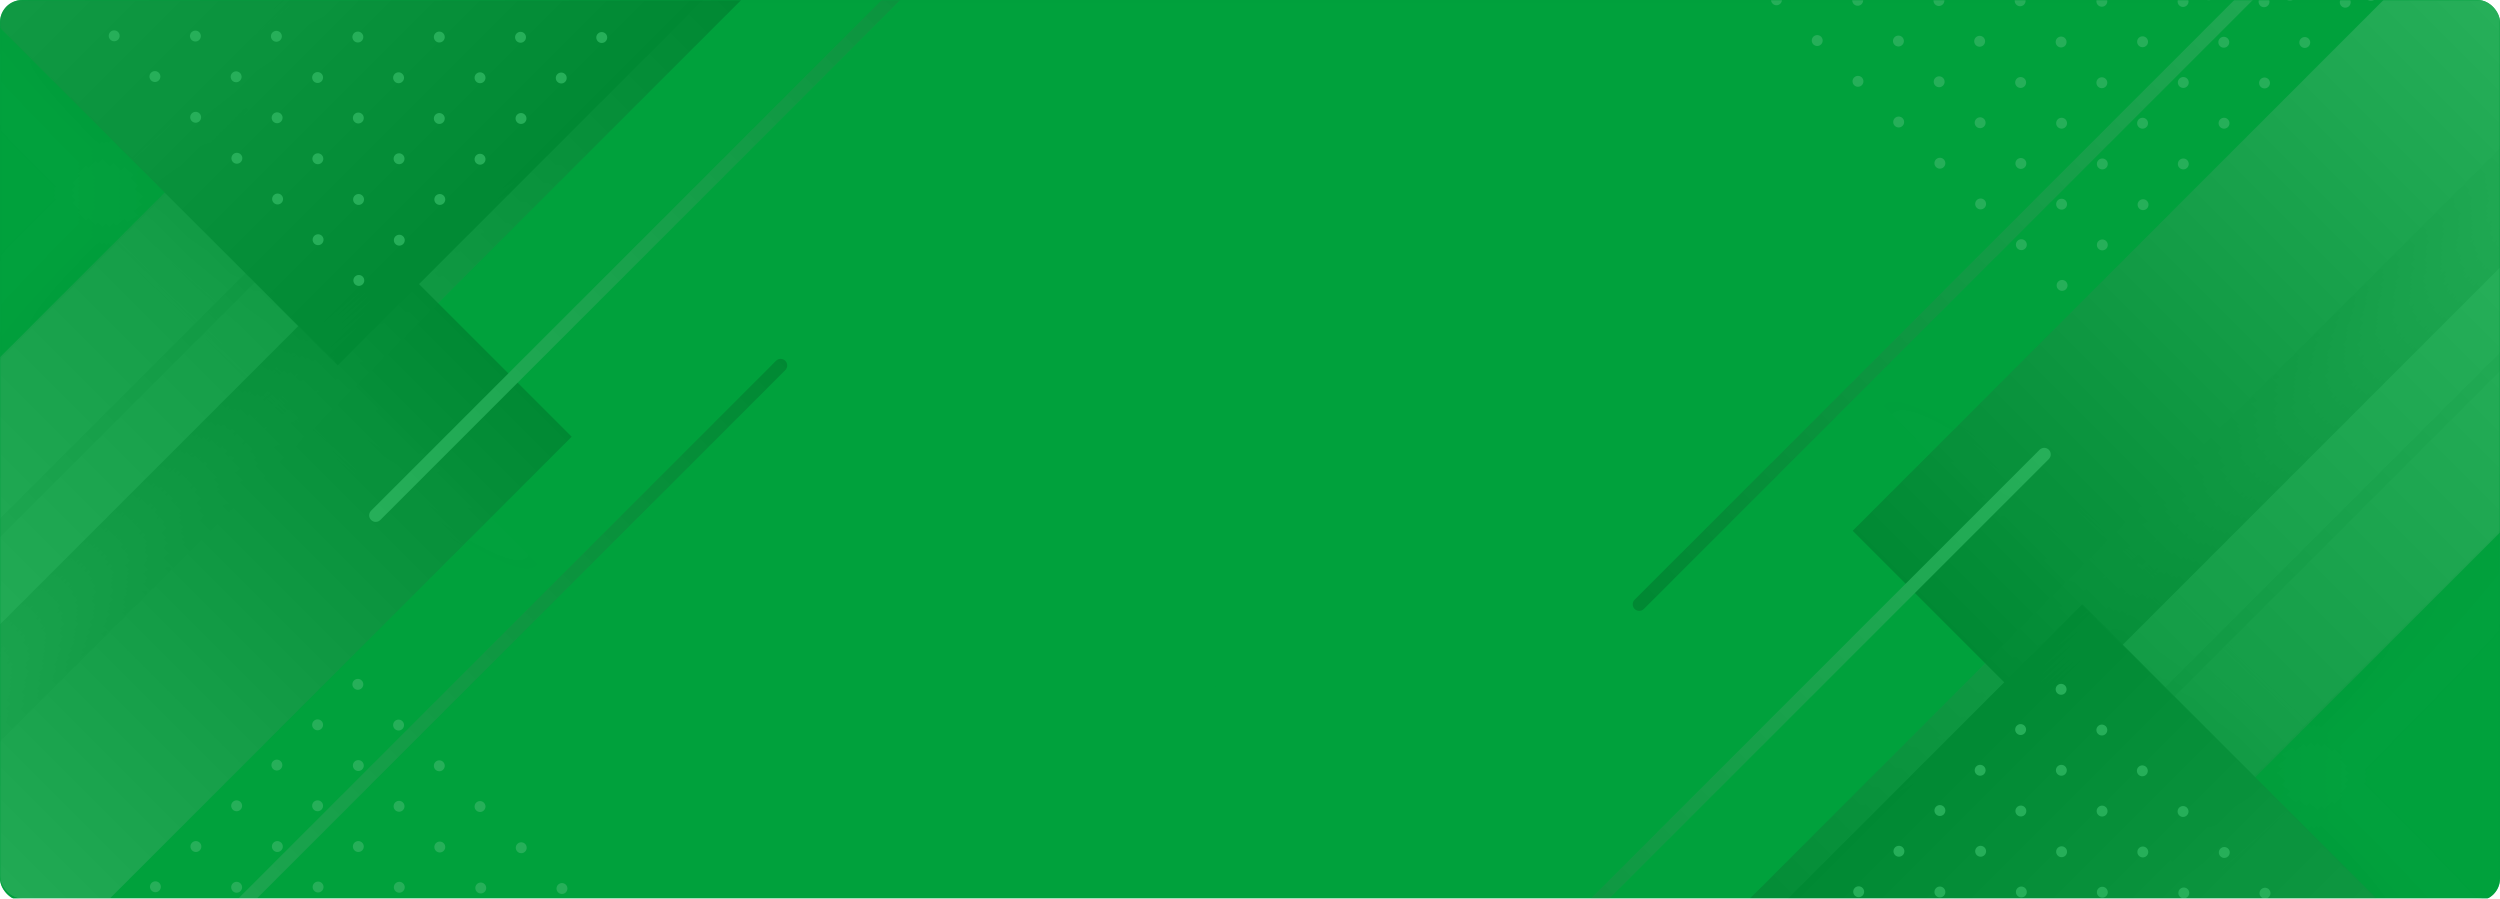 <svg width="1124" height="404" viewBox="0 0 1124 404" fill="none" xmlns="http://www.w3.org/2000/svg">
<g filter="url(#filter0_b_2624_30122)">
<rect width="1124" height="405" rx="10" fill="#00A13C"/>
<rect x="0.5" y="0.5" width="1123" height="404" rx="9.5" stroke="#00A13C" stroke-opacity="0.6"/>
</g>
<g opacity="0.15">
<g clip-path="url(#clip0_2624_30122)">
<mask id="mask0_2624_30122" style="mask-type:luminance" maskUnits="userSpaceOnUse" x="0" y="0" width="1124" height="436">
<path d="M1124 0H0V436H1124V0Z" fill="white"/>
</mask>
<g mask="url(#mask0_2624_30122)">
<path style="mix-blend-mode:screen" d="M1100.32 90.431L754.792 435.957L841.115 522.28L1186.64 176.754L1100.32 90.431Z" fill="url(#paint0_linear_2624_30122)"/>
<path style="mix-blend-mode:screen" d="M1096.65 -25.027L832.982 238.645L919.306 324.969L1182.98 61.297L1096.65 -25.027Z" fill="url(#paint1_linear_2624_30122)"/>
<path style="mix-blend-mode:screen" fill-rule="evenodd" clip-rule="evenodd" d="M921.161 202.219C922.31 203.368 922.31 205.232 921.161 206.381L592.592 534.95C591.443 536.099 589.579 536.099 588.43 534.95C587.281 533.801 587.281 531.938 588.43 530.789L917 202.219C918.148 201.07 920.012 201.07 921.161 202.219Z" fill="url(#paint2_linear_2624_30122)"/>
<path style="mix-blend-mode:screen" fill-rule="evenodd" clip-rule="evenodd" d="M1172.3 114.365C1173.45 115.514 1173.45 117.378 1172.3 118.527L843.728 447.096C842.579 448.245 840.715 448.245 839.566 447.096C838.417 445.947 838.417 444.084 839.566 442.935L1168.14 114.365C1169.28 113.216 1171.15 113.216 1172.3 114.365Z" fill="url(#paint3_linear_2624_30122)"/>
<path style="mix-blend-mode:screen" fill-rule="evenodd" clip-rule="evenodd" d="M1067.66 -58.945C1068.81 -57.796 1068.81 -55.932 1067.66 -54.783L739.09 273.786C737.941 274.935 736.077 274.935 734.929 273.786C733.78 272.637 733.78 270.773 734.929 269.625L1063.5 -58.945C1064.64 -60.094 1066.51 -60.094 1067.66 -58.945H1067.66Z" fill="url(#paint4_linear_2624_30122)"/>
<path style="mix-blend-mode:screen" d="M936.204 271.675L615.496 592.383L980.444 957.331L1301.15 636.624L936.204 271.675Z" fill="url(#paint5_linear_2624_30122)"/>
<path opacity="0.12" d="M1277.2 -86.564L822.305 368.33L862.306 408.332L1317.2 -46.563L1277.2 -86.564Z" fill="url(#paint6_radial_2624_30122)"/>
<path opacity="0.12" d="M1271.09 91.214L816.2 546.109L856.201 586.111L1311.1 131.216L1271.09 91.214Z" fill="url(#paint7_radial_2624_30122)"/>
<path opacity="0.12" d="M856.172 112.268L816.17 152.27L1271.06 607.165L1311.07 567.163L856.172 112.268Z" fill="url(#paint8_radial_2624_30122)"/>
<path d="M926.677 312.366C928.032 312.366 929.13 311.268 929.13 309.913C929.13 308.559 928.032 307.461 926.677 307.461C925.323 307.461 924.225 308.559 924.225 309.913C924.225 311.268 925.323 312.366 926.677 312.366Z" fill="white"/>
<path d="M908.474 330.46C909.828 330.46 910.926 329.362 910.926 328.007C910.926 326.653 909.828 325.555 908.474 325.555C907.12 325.555 906.021 326.653 906.021 328.007C906.021 329.362 907.12 330.46 908.474 330.46Z" fill="white"/>
<path d="M890.271 348.772C891.626 348.772 892.724 347.674 892.724 346.319C892.724 344.965 891.626 343.867 890.271 343.867C888.917 343.867 887.819 344.965 887.819 346.319C887.819 347.674 888.917 348.772 890.271 348.772Z" fill="white"/>
<path d="M872.177 366.866C873.532 366.866 874.63 365.768 874.63 364.413C874.63 363.059 873.532 361.961 872.177 361.961C870.823 361.961 869.725 363.059 869.725 364.413C869.725 365.768 870.823 366.866 872.177 366.866Z" fill="white"/>
<path d="M853.756 385.178C855.111 385.178 856.209 384.08 856.209 382.725C856.209 381.371 855.111 380.273 853.756 380.273C852.402 380.273 851.304 381.371 851.304 382.725C851.304 384.08 852.402 385.178 853.756 385.178Z" fill="white"/>
<path d="M835.662 403.381C837.016 403.381 838.114 402.283 838.114 400.928C838.114 399.574 837.016 398.476 835.662 398.476C834.307 398.476 833.209 399.574 833.209 400.928C833.209 402.283 834.307 403.381 835.662 403.381Z" fill="white"/>
<path d="M944.989 330.678C946.344 330.678 947.442 329.58 947.442 328.225C947.442 326.871 946.344 325.773 944.989 325.773C943.635 325.773 942.537 326.871 942.537 328.225C942.537 329.58 943.635 330.678 944.989 330.678Z" fill="white"/>
<path d="M926.786 348.772C928.14 348.772 929.238 347.674 929.238 346.319C929.238 344.965 928.14 343.867 926.786 343.867C925.432 343.867 924.333 344.965 924.333 346.319C924.333 347.674 925.432 348.772 926.786 348.772Z" fill="white"/>
<path d="M908.583 367.084C909.938 367.084 911.036 365.986 911.036 364.631C911.036 363.277 909.938 362.179 908.583 362.179C907.229 362.179 906.131 363.277 906.131 364.631C906.131 365.986 907.229 367.084 908.583 367.084Z" fill="white"/>
<path d="M890.489 385.178C891.844 385.178 892.942 384.08 892.942 382.725C892.942 381.371 891.844 380.273 890.489 380.273C889.135 380.273 888.037 381.371 888.037 382.725C888.037 384.08 889.135 385.178 890.489 385.178Z" fill="white"/>
<path d="M872.177 403.49C873.532 403.49 874.63 402.392 874.63 401.037C874.63 399.683 873.532 398.585 872.177 398.585C870.823 398.585 869.725 399.683 869.725 401.037C869.725 402.392 870.823 403.49 872.177 403.49Z" fill="white"/>
<path d="M964.633 348.561C965.732 347.769 965.981 346.237 965.189 345.138C964.397 344.039 962.864 343.79 961.766 344.582C960.667 345.374 960.418 346.907 961.21 348.006C962.002 349.104 963.534 349.353 964.633 348.561Z" fill="white"/>
<path d="M946.538 366.656C947.636 365.864 947.885 364.331 947.093 363.232C946.301 362.134 944.769 361.885 943.67 362.677C942.571 363.469 942.322 365.001 943.114 366.1C943.906 367.199 945.439 367.448 946.538 366.656Z" fill="white"/>
<path d="M926.895 385.396C928.25 385.396 929.348 384.298 929.348 382.943C929.348 381.589 928.25 380.491 926.895 380.491C925.541 380.491 924.443 381.589 924.443 382.943C924.443 384.298 925.541 385.396 926.895 385.396Z" fill="white"/>
<path d="M908.801 403.49C910.156 403.49 911.254 402.392 911.254 401.037C911.254 399.683 910.156 398.585 908.801 398.585C907.447 398.585 906.349 399.683 906.349 401.037C906.349 402.392 907.447 403.49 908.801 403.49Z" fill="white"/>
<path d="M981.504 367.302C982.859 367.302 983.957 366.204 983.957 364.849C983.957 363.495 982.859 362.397 981.504 362.397C980.15 362.397 979.052 363.495 979.052 364.849C979.052 366.204 980.15 367.302 981.504 367.302Z" fill="white"/>
<path d="M963.41 385.505C964.764 385.505 965.863 384.407 965.863 383.052C965.863 381.698 964.764 380.6 963.41 380.6C962.056 380.6 960.958 381.698 960.958 383.052C960.958 384.407 962.056 385.505 963.41 385.505Z" fill="white"/>
<path d="M945.207 403.599C946.562 403.599 947.66 402.501 947.66 401.146C947.66 399.792 946.562 398.694 945.207 398.694C943.853 398.694 942.755 399.792 942.755 401.146C942.755 402.501 943.853 403.599 945.207 403.599Z" fill="white"/>
<path d="M1000.03 385.723C1001.39 385.723 1002.49 384.625 1002.49 383.27C1002.49 381.916 1001.39 380.818 1000.03 380.818C998.68 380.818 997.582 381.916 997.582 383.27C997.582 384.625 998.68 385.723 1000.03 385.723Z" fill="white"/>
<path d="M981.831 403.926C983.186 403.926 984.284 402.828 984.284 401.473C984.284 400.119 983.186 399.021 981.831 399.021C980.477 399.021 979.379 400.119 979.379 401.473C979.379 402.828 980.477 403.926 981.831 403.926Z" fill="white"/>
<path d="M1018.35 404.035C1019.7 404.035 1020.8 402.937 1020.8 401.582C1020.8 400.228 1019.7 399.13 1018.35 399.13C1016.99 399.13 1015.89 400.228 1015.89 401.582C1015.89 402.937 1016.99 404.035 1018.35 404.035Z" fill="white"/>
<path d="M798.711 2.37C800.065 2.37 801.163 1.272 801.163 -0.083C801.163 -1.437 800.065 -2.535 798.711 -2.535C797.356 -2.535 796.258 -1.437 796.258 -0.083C796.258 1.272 797.356 2.37 798.711 2.37Z" fill="white"/>
<path d="M835.226 2.588C836.58 2.588 837.678 1.49 837.678 0.135C837.678 -1.219 836.58 -2.317 835.226 -2.317C833.871 -2.317 832.773 -1.219 832.773 0.135C832.773 1.49 833.871 2.588 835.226 2.588Z" fill="white"/>
<path d="M817.023 20.682C818.377 20.682 819.475 19.584 819.475 18.229C819.475 16.875 818.377 15.777 817.023 15.777C815.668 15.777 814.57 16.875 814.57 18.229C814.57 19.584 815.668 20.682 817.023 20.682Z" fill="white"/>
<path d="M871.741 2.697C873.095 2.697 874.193 1.599 874.193 0.244C874.193 -1.11 873.095 -2.208 871.741 -2.208C870.386 -2.208 869.288 -1.11 869.288 0.244C869.288 1.599 870.386 2.697 871.741 2.697Z" fill="white"/>
<path d="M853.538 20.9C854.892 20.9 855.99 19.802 855.99 18.447C855.99 17.093 854.892 15.995 853.538 15.995C852.183 15.995 851.085 17.093 851.085 18.447C851.085 19.802 852.183 20.9 853.538 20.9Z" fill="white"/>
<path d="M836.783 38.554C837.882 37.762 838.131 36.229 837.339 35.13C836.547 34.032 835.014 33.783 833.915 34.575C832.817 35.367 832.568 36.9 833.36 37.998C834.152 39.097 835.684 39.346 836.783 38.554Z" fill="white"/>
<path d="M908.256 2.806C909.61 2.806 910.708 1.708 910.708 0.353C910.708 -1.001 909.61 -2.099 908.256 -2.099C906.901 -2.099 905.803 -1.001 905.803 0.353C905.803 1.708 906.901 2.806 908.256 2.806Z" fill="white"/>
<path d="M890.053 21.009C891.407 21.009 892.505 19.911 892.505 18.556C892.505 17.202 891.407 16.104 890.053 16.104C888.698 16.104 887.6 17.202 887.6 18.556C887.6 19.911 888.698 21.009 890.053 21.009Z" fill="white"/>
<path d="M871.85 39.212C873.204 39.212 874.302 38.114 874.302 36.759C874.302 35.405 873.204 34.307 871.85 34.307C870.495 34.307 869.397 35.405 869.397 36.759C869.397 38.114 870.495 39.212 871.85 39.212Z" fill="white"/>
<path d="M853.647 57.306C855.001 57.306 856.099 56.208 856.099 54.853C856.099 53.499 855.001 52.401 853.647 52.401C852.292 52.401 851.194 53.499 851.194 54.853C851.194 56.208 852.292 57.306 853.647 57.306Z" fill="white"/>
<path d="M944.989 3.024C946.343 3.024 947.441 1.926 947.441 0.571C947.441 -0.783 946.343 -1.881 944.989 -1.881C943.634 -1.881 942.536 -0.783 942.536 0.571C942.536 1.926 943.634 3.024 944.989 3.024Z" fill="white"/>
<path d="M926.677 21.336C928.031 21.336 929.129 20.238 929.129 18.883C929.129 17.529 928.031 16.431 926.677 16.431C925.322 16.431 924.224 17.529 924.224 18.883C924.224 20.238 925.322 21.336 926.677 21.336Z" fill="white"/>
<path d="M908.474 39.539C909.828 39.539 910.926 38.441 910.926 37.086C910.926 35.732 909.828 34.634 908.474 34.634C907.12 34.634 906.021 35.732 906.021 37.086C906.021 38.441 907.12 39.539 908.474 39.539Z" fill="white"/>
<path d="M890.271 57.633C891.625 57.633 892.723 56.535 892.723 55.18C892.723 53.826 891.625 52.728 890.271 52.728C888.916 52.728 887.818 53.826 887.818 55.18C887.818 56.535 888.916 57.633 890.271 57.633Z" fill="white"/>
<path d="M872.177 75.836C873.531 75.836 874.629 74.738 874.629 73.383C874.629 72.029 873.531 70.931 872.177 70.931C870.822 70.931 869.724 72.029 869.724 73.383C869.724 74.738 870.822 75.836 872.177 75.836Z" fill="white"/>
<path d="M981.504 3.133C982.858 3.133 983.956 2.035 983.956 0.68C983.956 -0.674 982.858 -1.772 981.504 -1.772C980.149 -1.772 979.051 -0.674 979.051 0.68C979.051 2.035 980.149 3.133 981.504 3.133Z" fill="white"/>
<path d="M963.301 21.227C964.655 21.227 965.753 20.129 965.753 18.774C965.753 17.42 964.655 16.322 963.301 16.322C961.946 16.322 960.848 17.42 960.848 18.774C960.848 20.129 961.946 21.227 963.301 21.227Z" fill="white"/>
<path d="M944.989 39.648C946.343 39.648 947.441 38.55 947.441 37.195C947.441 35.841 946.343 34.743 944.989 34.743C943.634 34.743 942.536 35.841 942.536 37.195C942.536 38.55 943.634 39.648 944.989 39.648Z" fill="white"/>
<path d="M926.895 57.851C928.249 57.851 929.347 56.753 929.347 55.398C929.347 54.044 928.249 52.946 926.895 52.946C925.54 52.946 924.442 54.044 924.442 55.398C924.442 56.753 925.54 57.851 926.895 57.851Z" fill="white"/>
<path d="M908.583 75.945C909.937 75.945 911.035 74.847 911.035 73.492C911.035 72.138 909.937 71.04 908.583 71.04C907.228 71.04 906.13 72.138 906.13 73.492C906.13 74.847 907.228 75.945 908.583 75.945Z" fill="white"/>
<path d="M890.489 94.148C891.843 94.148 892.941 93.05 892.941 91.695C892.941 90.341 891.843 89.243 890.489 89.243C889.134 89.243 888.036 90.341 888.036 91.695C888.036 93.05 889.134 94.148 890.489 94.148Z" fill="white"/>
<path d="M1017.91 3.242C1019.26 3.242 1020.36 2.144 1020.36 0.789C1020.36 -0.565 1019.26 -1.663 1017.91 -1.663C1016.56 -1.663 1015.46 -0.565 1015.46 0.789C1015.46 2.144 1016.56 3.242 1017.91 3.242Z" fill="white"/>
<path d="M999.816 21.445C1001.17 21.445 1002.27 20.347 1002.27 18.992C1002.27 17.638 1001.17 16.54 999.816 16.54C998.461 16.54 997.363 17.638 997.363 18.992C997.363 20.347 998.461 21.445 999.816 21.445Z" fill="white"/>
<path d="M981.613 39.539C982.967 39.539 984.065 38.441 984.065 37.086C984.065 35.732 982.967 34.634 981.613 34.634C980.258 34.634 979.16 35.732 979.16 37.086C979.16 38.441 980.258 39.539 981.613 39.539Z" fill="white"/>
<path d="M963.301 57.851C964.655 57.851 965.753 56.753 965.753 55.398C965.753 54.044 964.655 52.946 963.301 52.946C961.946 52.946 960.848 54.044 960.848 55.398C960.848 56.753 961.946 57.851 963.301 57.851Z" fill="white"/>
<path d="M945.207 76.163C946.561 76.163 947.659 75.064 947.659 73.71C947.659 72.356 946.561 71.258 945.207 71.258C943.852 71.258 942.754 72.356 942.754 73.71C942.754 75.064 943.852 76.163 945.207 76.163Z" fill="white"/>
<path d="M926.895 94.257C928.249 94.257 929.347 93.159 929.347 91.804C929.347 90.45 928.249 89.352 926.895 89.352C925.54 89.352 924.442 90.45 924.442 91.804C924.442 93.159 925.54 94.257 926.895 94.257Z" fill="white"/>
<path d="M908.801 112.46C910.155 112.46 911.253 111.362 911.253 110.007C911.253 108.653 910.155 107.555 908.801 107.555C907.446 107.555 906.348 108.653 906.348 110.007C906.348 111.362 907.446 112.46 908.801 112.46Z" fill="white"/>
<path d="M1054.42 3.46C1055.78 3.46 1056.88 2.362 1056.88 1.007C1056.88 -0.347 1055.78 -1.445 1054.42 -1.445C1053.07 -1.445 1051.97 -0.347 1051.97 1.007C1051.97 2.362 1053.07 3.46 1054.42 3.46Z" fill="white"/>
<path d="M1036.22 21.554C1037.58 21.554 1038.67 20.456 1038.67 19.101C1038.67 17.747 1037.58 16.649 1036.22 16.649C1034.87 16.649 1033.77 17.747 1033.77 19.101C1033.77 20.456 1034.87 21.554 1036.22 21.554Z" fill="white"/>
<path d="M1018.13 39.757C1019.48 39.757 1020.58 38.658 1020.58 37.304C1020.58 35.95 1019.48 34.852 1018.13 34.852C1016.77 34.852 1015.68 35.95 1015.68 37.304C1015.68 38.658 1016.77 39.757 1018.13 39.757Z" fill="white"/>
<path d="M999.925 57.851C1001.28 57.851 1002.38 56.753 1002.38 55.398C1002.38 54.044 1001.28 52.946 999.925 52.946C998.57 52.946 997.472 54.044 997.472 55.398C997.472 56.753 998.57 57.851 999.925 57.851Z" fill="white"/>
<path d="M981.613 76.163C982.967 76.163 984.065 75.064 984.065 73.71C984.065 72.356 982.967 71.258 981.613 71.258C980.258 71.258 979.16 72.356 979.16 73.71C979.16 75.064 980.258 76.163 981.613 76.163Z" fill="white"/>
<path d="M963.519 94.475C964.873 94.475 965.971 93.377 965.971 92.022C965.971 90.668 964.873 89.57 963.519 89.57C962.164 89.57 961.066 90.668 961.066 92.022C961.066 93.377 962.164 94.475 963.519 94.475Z" fill="white"/>
<path d="M945.207 112.569C946.561 112.569 947.659 111.471 947.659 110.116C947.659 108.762 946.561 107.664 945.207 107.664C943.852 107.664 942.754 108.762 942.754 110.116C942.754 111.471 943.852 112.569 945.207 112.569Z" fill="white"/>
<path d="M927.113 130.772C928.467 130.772 929.565 129.674 929.565 128.319C929.565 126.965 928.467 125.867 927.113 125.867C925.758 125.867 924.66 126.965 924.66 128.319C924.66 129.674 925.758 130.772 927.113 130.772Z" fill="white"/>
<path style="mix-blend-mode:screen" d="M246.885 -86.282L-98.641 259.243L-12.317 345.567L333.209 0.041L246.885 -86.282Z" fill="url(#paint9_linear_2624_30122)"/>
<path style="mix-blend-mode:screen" d="M170.694 110.029L-92.978 373.701L-6.655 460.025L257.017 196.353L170.694 110.029Z" fill="url(#paint10_linear_2624_30122)"/>
<path style="mix-blend-mode:screen" fill-rule="evenodd" clip-rule="evenodd" d="M166.836 233.78C165.687 232.631 165.687 230.767 166.836 229.618L495.406 -98.949C496.555 -100.098 498.419 -100.098 499.567 -98.949C500.716 -97.8 500.716 -95.937 499.567 -94.788L171 233.78C169.851 234.929 167.987 234.929 166.838 233.78H166.836Z" fill="url(#paint11_linear_2624_30122)"/>
<path style="mix-blend-mode:screen" fill-rule="evenodd" clip-rule="evenodd" d="M-84.297 321.636C-85.446 320.487 -85.446 318.623 -84.297 317.474L244.27 -11.095C245.419 -12.244 247.283 -12.244 248.432 -11.095C249.58 -9.947 249.58 -8.083 248.432 -6.934L-80.136 321.636C-81.285 322.785 -83.149 322.785 -84.297 321.636Z" fill="url(#paint12_linear_2624_30122)"/>
<path style="mix-blend-mode:screen" fill-rule="evenodd" clip-rule="evenodd" d="M20.343 494.944C19.194 493.795 19.194 491.931 20.343 490.782L348.91 162.212C350.059 161.064 351.923 161.064 353.072 162.212C354.221 163.361 354.221 165.225 353.072 166.374L24.504 494.944C23.355 496.093 21.491 496.093 20.343 494.944Z" fill="url(#paint13_linear_2624_30122)"/>
<path style="mix-blend-mode:screen" d="M107.556 -521.335L-213.151 -200.627L151.797 164.321L472.505 -156.386L107.556 -521.335Z" fill="url(#paint14_linear_2624_30122)"/>
<path opacity="0.12" d="M225.694 27.666L-229.201 482.561L-189.199 522.562L265.696 67.668L225.694 27.666Z" fill="url(#paint15_radial_2624_30122)"/>
<path opacity="0.12" d="M231.799 -150.112L-223.096 304.783L-183.094 344.784L271.801 -110.11L231.799 -150.112Z" fill="url(#paint16_radial_2624_30122)"/>
<path opacity="0.12" d="M-183.065 -171.167L-223.066 -131.165L231.828 323.73L271.83 283.728L-183.065 -171.167Z" fill="url(#paint17_radial_2624_30122)"/>
<path d="M161.323 128.54C162.678 128.54 163.776 127.441 163.776 126.087C163.776 124.733 162.678 123.635 161.323 123.635C159.969 123.635 158.871 124.733 158.871 126.087C158.871 127.441 159.969 128.54 161.323 128.54Z" fill="white"/>
<path d="M179.526 110.446C180.881 110.446 181.979 109.348 181.979 107.993C181.979 106.639 180.881 105.541 179.526 105.541C178.172 105.541 177.074 106.639 177.074 107.993C177.074 109.348 178.172 110.446 179.526 110.446Z" fill="white"/>
<path d="M197.729 92.133C199.083 92.133 200.181 91.035 200.181 89.681C200.181 88.326 199.083 87.228 197.729 87.228C196.374 87.228 195.276 88.326 195.276 89.681C195.276 91.035 196.374 92.133 197.729 92.133Z" fill="white"/>
<path d="M215.823 74.04C217.178 74.04 218.276 72.942 218.276 71.587C218.276 70.233 217.178 69.135 215.823 69.135C214.469 69.135 213.371 70.233 213.371 71.587C213.371 72.942 214.469 74.04 215.823 74.04Z" fill="white"/>
<path d="M234.244 55.727C235.599 55.727 236.697 54.63 236.697 53.275C236.697 51.92 235.599 50.822 234.244 50.822C232.89 50.822 231.792 51.92 231.792 53.275C231.792 54.63 232.89 55.727 234.244 55.727Z" fill="white"/>
<path d="M252.338 37.524C253.693 37.524 254.791 36.426 254.791 35.072C254.791 33.717 253.693 32.619 252.338 32.619C250.984 32.619 249.886 33.717 249.886 35.072C249.886 36.426 250.984 37.524 252.338 37.524Z" fill="white"/>
<path d="M270.541 19.322C271.896 19.322 272.994 18.224 272.994 16.869C272.994 15.514 271.896 14.416 270.541 14.416C269.187 14.416 268.089 15.514 268.089 16.869C268.089 18.224 269.187 19.322 270.541 19.322Z" fill="white"/>
<path d="M143.011 110.228C144.366 110.228 145.464 109.129 145.464 107.775C145.464 106.421 144.366 105.323 143.011 105.323C141.657 105.323 140.559 106.421 140.559 107.775C140.559 109.129 141.657 110.228 143.011 110.228Z" fill="white"/>
<path d="M161.214 92.133C162.569 92.133 163.667 91.035 163.667 89.681C163.667 88.326 162.569 87.228 161.214 87.228C159.86 87.228 158.762 88.326 158.762 89.681C158.762 91.035 159.86 92.133 161.214 92.133Z" fill="white"/>
<path d="M179.417 73.822C180.772 73.822 181.87 72.724 181.87 71.369C181.87 70.014 180.772 68.916 179.417 68.916C178.063 68.916 176.965 70.014 176.965 71.369C176.965 72.724 178.063 73.822 179.417 73.822Z" fill="white"/>
<path d="M197.511 55.727C198.866 55.727 199.964 54.63 199.964 53.275C199.964 51.92 198.866 50.822 197.511 50.822C196.157 50.822 195.059 51.92 195.059 53.275C195.059 54.63 196.157 55.727 197.511 55.727Z" fill="white"/>
<path d="M215.823 37.416C217.178 37.416 218.276 36.318 218.276 34.963C218.276 33.608 217.178 32.511 215.823 32.511C214.469 32.511 213.371 33.608 213.371 34.963C213.371 36.318 214.469 37.416 215.823 37.416Z" fill="white"/>
<path d="M234.026 19.212C235.381 19.212 236.479 18.114 236.479 16.76C236.479 15.405 235.381 14.307 234.026 14.307C232.672 14.307 231.574 15.405 231.574 16.76C231.574 18.114 232.672 19.212 234.026 19.212Z" fill="white"/>
<path d="M126.242 91.459C127.341 90.667 127.589 89.135 126.797 88.036C126.006 86.937 124.473 86.688 123.374 87.48C122.275 88.272 122.026 89.805 122.818 90.903C123.61 92.002 125.143 92.251 126.242 91.459Z" fill="white"/>
<path d="M144.337 73.367C145.436 72.575 145.685 71.042 144.893 69.943C144.101 68.844 142.568 68.595 141.469 69.387C140.37 70.179 140.121 71.712 140.913 72.811C141.705 73.91 143.238 74.159 144.337 73.367Z" fill="white"/>
<path d="M161.105 55.51C162.459 55.51 163.557 54.411 163.557 53.057C163.557 51.703 162.459 50.605 161.105 50.605C159.75 50.605 158.652 51.703 158.652 53.057C158.652 54.411 159.75 55.51 161.105 55.51Z" fill="white"/>
<path d="M179.199 37.416C180.554 37.416 181.652 36.318 181.652 34.963C181.652 33.608 180.554 32.511 179.199 32.511C177.845 32.511 176.747 33.608 176.747 34.963C176.747 36.318 177.845 37.416 179.199 37.416Z" fill="white"/>
<path d="M197.511 19.104C198.866 19.104 199.964 18.006 199.964 16.651C199.964 15.296 198.866 14.198 197.511 14.198C196.157 14.198 195.059 15.296 195.059 16.651C195.059 18.006 196.157 19.104 197.511 19.104Z" fill="white"/>
<path d="M106.496 73.603C107.851 73.603 108.949 72.505 108.949 71.151C108.949 69.796 107.851 68.698 106.496 68.698C105.142 68.698 104.044 69.796 104.044 71.151C104.044 72.505 105.142 73.603 106.496 73.603Z" fill="white"/>
<path d="M124.59 55.4C125.945 55.4 127.043 54.302 127.043 52.948C127.043 51.593 125.945 50.495 124.59 50.495C123.236 50.495 122.138 51.593 122.138 52.948C122.138 54.302 123.236 55.4 124.59 55.4Z" fill="white"/>
<path d="M142.793 37.306C144.148 37.306 145.246 36.208 145.246 34.854C145.246 33.499 144.148 32.401 142.793 32.401C141.439 32.401 140.341 33.499 140.341 34.854C140.341 36.208 141.439 37.306 142.793 37.306Z" fill="white"/>
<path d="M160.887 19.104C162.242 19.104 163.34 18.006 163.34 16.651C163.34 15.296 162.242 14.198 160.887 14.198C159.533 14.198 158.435 15.296 158.435 16.651C158.435 18.006 159.533 19.104 160.887 19.104Z" fill="white"/>
<path d="M87.966 55.182C89.321 55.182 90.419 54.084 90.419 52.73C90.419 51.375 89.321 50.277 87.966 50.277C86.612 50.277 85.514 51.375 85.514 52.73C85.514 54.084 86.612 55.182 87.966 55.182Z" fill="white"/>
<path d="M106.169 36.98C107.524 36.98 108.622 35.881 108.622 34.527C108.622 33.172 107.524 32.075 106.169 32.075C104.815 32.075 103.717 33.172 103.717 34.527C103.717 35.881 104.815 36.98 106.169 36.98Z" fill="white"/>
<path d="M124.263 18.776C125.618 18.776 126.716 17.678 126.716 16.324C126.716 14.969 125.618 13.871 124.263 13.871C122.909 13.871 121.811 14.969 121.811 16.324C121.811 17.678 122.909 18.776 124.263 18.776Z" fill="white"/>
<path d="M1102.47 0.573C1103.82 0.573 1104.92 -0.525 1104.92 -1.879C1104.92 -3.234 1103.82 -4.332 1102.47 -4.332C1101.11 -4.332 1100.01 -3.234 1100.01 -1.879C1100.01 -0.525 1101.11 0.573 1102.47 0.573Z" fill="white"/>
<path d="M69.654 36.87C71.009 36.87 72.107 35.772 72.107 34.418C72.107 33.063 71.009 31.965 69.654 31.965C68.3 31.965 67.202 33.063 67.202 34.418C67.202 35.772 68.3 36.87 69.654 36.87Z" fill="white"/>
<path d="M87.857 18.668C89.211 18.668 90.309 17.569 90.309 16.215C90.309 14.861 89.211 13.762 87.857 13.762C86.502 13.762 85.404 14.861 85.404 16.215C85.404 17.569 86.502 18.668 87.857 18.668Z" fill="white"/>
<path d="M1065.95 0.464C1067.31 0.464 1068.4 -0.634 1068.4 -1.988C1068.4 -3.343 1067.31 -4.441 1065.95 -4.441C1064.6 -4.441 1063.5 -3.343 1063.5 -1.988C1063.5 -0.634 1064.6 0.464 1065.95 0.464Z" fill="white"/>
<path d="M51.342 18.558C52.697 18.558 53.795 17.46 53.795 16.106C53.795 14.751 52.697 13.653 51.342 13.653C49.988 13.653 48.89 14.751 48.89 16.106C48.89 17.46 49.988 18.558 51.342 18.558Z" fill="white"/>
<path d="M1029.55 0.355C1030.9 0.355 1032 -0.743 1032 -2.097C1032 -3.452 1030.9 -4.55 1029.55 -4.55C1028.19 -4.55 1027.09 -3.452 1027.09 -2.097C1027.09 -0.743 1028.19 0.355 1029.55 0.355Z" fill="white"/>
<path d="M993.03 0.137C994.385 0.137 995.483 -0.961 995.483 -2.315C995.483 -3.67 994.385 -4.768 993.03 -4.768C991.676 -4.768 990.578 -3.67 990.578 -2.315C990.578 -0.961 991.676 0.137 993.03 0.137Z" fill="white"/>
<path d="M254.091 401.467C255.19 400.675 255.439 399.142 254.647 398.043C253.855 396.945 252.322 396.696 251.223 397.488C250.124 398.28 249.876 399.812 250.668 400.911C251.459 402.01 252.992 402.259 254.091 401.467Z" fill="white"/>
<path d="M216.15 401.692C217.504 401.692 218.603 400.594 218.603 399.239C218.603 397.885 217.504 396.787 216.15 396.787C214.796 396.787 213.698 397.885 213.698 399.239C213.698 400.594 214.796 401.692 216.15 401.692Z" fill="white"/>
<path d="M234.353 383.598C235.708 383.598 236.806 382.5 236.806 381.145C236.806 379.791 235.708 378.693 234.353 378.693C232.999 378.693 231.901 379.791 231.901 381.145C231.901 382.5 232.999 383.598 234.353 383.598Z" fill="white"/>
<path d="M179.526 401.365C180.88 401.365 181.978 400.267 181.978 398.912C181.978 397.558 180.88 396.46 179.526 396.46C178.172 396.46 177.073 397.558 177.073 398.912C177.073 400.267 178.172 401.365 179.526 401.365Z" fill="white"/>
<path d="M197.729 383.271C199.084 383.271 200.182 382.173 200.182 380.818C200.182 379.464 199.084 378.366 197.729 378.366C196.375 378.366 195.277 379.464 195.277 380.818C195.277 382.173 196.375 383.271 197.729 383.271Z" fill="white"/>
<path d="M215.823 365.068C217.178 365.068 218.276 363.97 218.276 362.616C218.276 361.261 217.178 360.163 215.823 360.163C214.469 360.163 213.371 361.261 213.371 362.616C213.371 363.97 214.469 365.068 215.823 365.068Z" fill="white"/>
<path d="M143.011 401.256C144.366 401.256 145.464 400.158 145.464 398.804C145.464 397.449 144.366 396.351 143.011 396.351C141.657 396.351 140.559 397.449 140.559 398.804C140.559 400.158 141.657 401.256 143.011 401.256Z" fill="white"/>
<path d="M161.105 383.053C162.46 383.053 163.558 381.955 163.558 380.601C163.558 379.246 162.46 378.148 161.105 378.148C159.751 378.148 158.653 379.246 158.653 380.601C158.653 381.955 159.751 383.053 161.105 383.053Z" fill="white"/>
<path d="M179.417 364.959C180.772 364.959 181.87 363.861 181.87 362.507C181.87 361.152 180.772 360.054 179.417 360.054C178.063 360.054 176.965 361.152 176.965 362.507C176.965 363.861 178.063 364.959 179.417 364.959Z" fill="white"/>
<path d="M197.511 346.756C198.866 346.756 199.964 345.658 199.964 344.304C199.964 342.949 198.866 341.851 197.511 341.851C196.157 341.851 195.059 342.949 195.059 344.304C195.059 345.658 196.157 346.756 197.511 346.756Z" fill="white"/>
<path d="M106.387 401.365C107.742 401.365 108.84 400.267 108.84 398.912C108.84 397.558 107.742 396.46 106.387 396.46C105.033 396.46 103.935 397.558 103.935 398.912C103.935 400.267 105.033 401.365 106.387 401.365Z" fill="white"/>
<path d="M124.699 383.053C126.054 383.053 127.152 381.955 127.152 380.601C127.152 379.246 126.054 378.148 124.699 378.148C123.345 378.148 122.247 379.246 122.247 380.601C122.247 381.955 123.345 383.053 124.699 383.053Z" fill="white"/>
<path d="M142.793 364.741C144.148 364.741 145.246 363.643 145.246 362.289C145.246 360.934 144.148 359.836 142.793 359.836C141.439 359.836 140.341 360.934 140.341 362.289C140.341 363.643 141.439 364.741 142.793 364.741Z" fill="white"/>
<path d="M161.105 346.647C162.46 346.647 163.558 345.549 163.558 344.195C163.558 342.84 162.46 341.742 161.105 341.742C159.751 341.742 158.653 342.84 158.653 344.195C158.653 345.549 159.751 346.647 161.105 346.647Z" fill="white"/>
<path d="M179.199 328.444C180.554 328.444 181.652 327.346 181.652 325.992C181.652 324.637 180.554 323.539 179.199 323.539C177.845 323.539 176.747 324.637 176.747 325.992C176.747 327.346 177.845 328.444 179.199 328.444Z" fill="white"/>
<path d="M69.872 401.147C71.227 401.147 72.325 400.049 72.325 398.695C72.325 397.34 71.227 396.242 69.872 396.242C68.518 396.242 67.42 397.34 67.42 398.695C67.42 400.049 68.518 401.147 69.872 401.147Z" fill="white"/>
<path d="M88.075 383.053C89.43 383.053 90.528 381.955 90.528 380.601C90.528 379.246 89.43 378.148 88.075 378.148C86.721 378.148 85.623 379.246 85.623 380.601C85.623 381.955 86.721 383.053 88.075 383.053Z" fill="white"/>
<path d="M106.387 364.741C107.742 364.741 108.84 363.643 108.84 362.289C108.84 360.934 107.742 359.836 106.387 359.836C105.033 359.836 103.935 360.934 103.935 362.289C103.935 363.643 105.033 364.741 106.387 364.741Z" fill="white"/>
<path d="M124.481 346.429C125.835 346.429 126.933 345.331 126.933 343.976C126.933 342.622 125.835 341.524 124.481 341.524C123.126 341.524 122.028 342.622 122.028 343.976C122.028 345.331 123.126 346.429 124.481 346.429Z" fill="white"/>
<path d="M142.793 328.335C144.148 328.335 145.246 327.237 145.246 325.883C145.246 324.528 144.148 323.43 142.793 323.43C141.439 323.43 140.341 324.528 140.341 325.883C140.341 327.237 141.439 328.335 142.793 328.335Z" fill="white"/>
<path d="M160.887 310.132C162.242 310.132 163.34 309.034 163.34 307.68C163.34 306.325 162.242 305.227 160.887 305.227C159.533 305.227 158.435 306.325 158.435 307.68C158.435 309.034 159.533 310.132 160.887 310.132Z" fill="white"/>
</g>
</g>
</g>
<path d="M513.491 299.58C510.611 299.58 508.271 301.98 508.271 305.02C508.271 307.74 510.091 310.42 513.771 310.42C515.051 310.42 516.111 310.1 517.071 309.48V306.62H513.131V305H518.891V310.26C517.111 311.88 515.051 312.22 513.671 312.22C509.371 312.22 506.231 308.98 506.231 305.04C506.231 301 509.491 297.78 513.491 297.78C515.471 297.78 517.071 298.18 518.591 299.32L517.811 300.86C515.831 299.58 514.711 299.58 513.491 299.58ZM529.738 309.24L530.818 310.36C529.538 311.8 527.938 312.22 526.438 312.22C522.958 312.22 520.798 309.86 520.798 307.04C520.798 304.1 523.058 301.78 526.178 301.78C528.818 301.78 531.278 303.48 531.278 307.18H522.738C522.678 309.1 524.238 310.5 526.458 310.5C527.678 310.5 528.758 310.08 529.738 309.24ZM526.218 303.48C525.058 303.48 523.558 303.94 522.918 305.68H529.278C528.738 303.86 527.318 303.48 526.218 303.48ZM535.794 303.52V308.98C535.794 310.1 536.334 310.52 536.994 310.52C537.614 310.52 538.214 310.16 538.214 309.42C538.214 309.28 538.194 308.9 538.054 308.6H539.754C539.834 308.82 539.894 309.06 539.914 309.28C539.934 309.42 539.934 309.54 539.934 309.68C539.934 311.12 538.914 312.22 536.974 312.22C535.394 312.22 533.854 311.4 533.854 308.84V303.52H532.214V302H533.854L534.294 299.12H535.794V302H538.974V303.52H535.794ZM546.146 308.72L548.026 308.24C548.286 309.42 549.506 310.44 551.266 310.44C553.106 310.44 554.226 309.52 554.226 308.3C554.226 307.18 553.306 306.52 552.166 306.1L550.066 305.38C547.306 304.48 546.826 302.86 546.826 301.64C546.826 299.24 548.946 297.78 551.326 297.78C553.826 297.78 555.486 299.16 555.906 301.1L554.106 301.64C553.766 300.22 552.766 299.58 551.326 299.58C549.986 299.58 548.846 300.32 548.846 301.6C548.846 302.22 549.026 302.96 550.666 303.6L552.786 304.4C555.086 305.1 556.186 306.7 556.186 308.16C556.186 310.64 554.246 312.22 551.306 312.22C548.526 312.22 546.626 310.66 546.146 308.72ZM560.95 303.52V308.98C560.95 310.1 561.49 310.52 562.15 310.52C562.77 310.52 563.37 310.16 563.37 309.42C563.37 309.28 563.35 308.9 563.21 308.6H564.91C564.99 308.82 565.05 309.06 565.07 309.28C565.09 309.42 565.09 309.54 565.09 309.68C565.09 311.12 564.07 312.22 562.13 312.22C560.55 312.22 559.01 311.4 559.01 308.84V303.52H557.37V302H559.01L559.45 299.12H560.95V302H564.13V303.52H560.95ZM566.169 307C566.169 304.12 568.129 301.78 571.129 301.78C572.489 301.78 573.789 302.24 574.749 303.6V302H576.689V312H574.749V310.4C573.789 311.76 572.489 312.22 571.129 312.22C568.129 312.22 566.169 309.88 566.169 307ZM574.789 307C574.789 304.98 573.389 303.5 571.369 303.5C569.289 303.5 568.109 305.1 568.109 307C568.109 308.9 569.289 310.5 571.369 310.5C573.389 310.5 574.789 309.02 574.789 307ZM581.701 302V304.26C582.041 302.66 583.121 301.78 584.381 301.78C584.761 301.78 585.001 301.86 585.301 302V303.9C584.981 303.72 584.621 303.64 584.241 303.64C583.581 303.64 581.701 303.98 581.701 308.22V312H579.761V302H581.701ZM589.505 303.52V308.98C589.505 310.1 590.045 310.52 590.705 310.52C591.325 310.52 591.925 310.16 591.925 309.42C591.925 309.28 591.905 308.9 591.765 308.6H593.465C593.545 308.82 593.605 309.06 593.625 309.28C593.645 309.42 593.645 309.54 593.645 309.68C593.645 311.12 592.625 312.22 590.685 312.22C589.105 312.22 587.565 311.4 587.565 308.84V303.52H585.925V302H587.565L588.005 299.12H589.505V302H592.685V303.52H589.505ZM603.644 309.24L604.724 310.36C603.444 311.8 601.844 312.22 600.344 312.22C596.864 312.22 594.704 309.86 594.704 307.04C594.704 304.1 596.964 301.78 600.084 301.78C602.724 301.78 605.184 303.48 605.184 307.18H596.644C596.584 309.1 598.144 310.5 600.364 310.5C601.584 310.5 602.664 310.08 603.644 309.24ZM600.124 303.48C598.964 303.48 597.464 303.94 596.824 305.68H603.184C602.644 303.86 601.224 303.48 600.124 303.48ZM606.638 307C606.638 304.12 608.598 301.78 611.598 301.78C612.958 301.78 614.258 302.24 615.218 303.6V297.54H617.158V312H615.218V310.4C614.258 311.76 612.958 312.22 611.598 312.22C608.598 312.22 606.638 309.88 606.638 307ZM615.258 307C615.258 304.98 613.858 303.5 611.838 303.5C609.758 303.5 608.578 305.1 608.578 307C608.578 308.9 609.758 310.5 611.838 310.5C613.858 310.5 615.258 309.02 615.258 307Z" fill="#00A13C"/>
<defs>
<filter id="filter0_b_2624_30122" x="-17" y="-17" width="1158" height="439" filterUnits="userSpaceOnUse" color-interpolation-filters="sRGB">
<feFlood flood-opacity="0" result="BackgroundImageFix"/>
<feGaussianBlur in="BackgroundImageFix" stdDeviation="8.5"/>
<feComposite in2="SourceAlpha" operator="in" result="effect1_backgroundBlur_2624_30122"/>
<feBlend mode="normal" in="SourceGraphic" in2="effect1_backgroundBlur_2624_30122" result="shape"/>
</filter>
<linearGradient id="paint0_linear_2624_30122" x1="1144.27" y1="131.922" x2="798.739" y2="477.447" gradientUnits="userSpaceOnUse">
<stop stop-color="white"/>
<stop offset="1"/>
</linearGradient>
<linearGradient id="paint1_linear_2624_30122" x1="1137.35" y1="20.456" x2="873.678" y2="284.129" gradientUnits="userSpaceOnUse">
<stop stop-color="white"/>
<stop offset="1"/>
</linearGradient>
<linearGradient id="paint2_linear_2624_30122" x1="919.867" y1="203.443" x2="587.136" y2="536.175" gradientUnits="userSpaceOnUse">
<stop stop-color="white"/>
<stop offset="1"/>
</linearGradient>
<linearGradient id="paint3_linear_2624_30122" x1="1174.2" y1="112.525" x2="841.466" y2="445.256" gradientUnits="userSpaceOnUse">
<stop stop-color="white"/>
<stop offset="1"/>
</linearGradient>
<linearGradient id="paint4_linear_2624_30122" x1="1070.57" y1="-61.893" x2="737.842" y2="270.838" gradientUnits="userSpaceOnUse">
<stop stop-color="white"/>
<stop offset="1"/>
</linearGradient>
<linearGradient id="paint5_linear_2624_30122" x1="1137.6" y1="794.957" x2="772.651" y2="430.008" gradientUnits="userSpaceOnUse">
<stop stop-color="white"/>
<stop offset="1"/>
</linearGradient>
<radialGradient id="paint6_radial_2624_30122" cx="0" cy="0" r="1" gradientUnits="userSpaceOnUse" gradientTransform="translate(1051.09 141.158) rotate(135) scale(314.535 36.811)">
<stop/>
<stop offset="1" stop-color="white" stop-opacity="0"/>
</radialGradient>
<radialGradient id="paint7_radial_2624_30122" cx="0" cy="0" r="1" gradientUnits="userSpaceOnUse" gradientTransform="translate(1045.03 318.853) rotate(135) scale(314.535 36.811)">
<stop/>
<stop offset="1" stop-color="white" stop-opacity="0"/>
</radialGradient>
<radialGradient id="paint8_radial_2624_30122" cx="0" cy="0" r="1" gradientUnits="userSpaceOnUse" gradientTransform="translate(1044.8 379.192) rotate(-135) scale(314.535 36.811)">
<stop/>
<stop offset="1" stop-color="white" stop-opacity="0"/>
</radialGradient>
<linearGradient id="paint9_linear_2624_30122" x1="-56.456" y1="303.099" x2="289.069" y2="-42.427" gradientUnits="userSpaceOnUse">
<stop stop-color="white"/>
<stop offset="1"/>
</linearGradient>
<linearGradient id="paint10_linear_2624_30122" x1="-48.816" y1="414.842" x2="214.856" y2="151.17" gradientUnits="userSpaceOnUse">
<stop stop-color="white"/>
<stop offset="1"/>
</linearGradient>
<linearGradient id="paint11_linear_2624_30122" x1="167.448" y1="233.133" x2="500.179" y2="-99.598" gradientUnits="userSpaceOnUse">
<stop stop-color="white"/>
<stop offset="1"/>
</linearGradient>
<linearGradient id="paint12_linear_2624_30122" x1="-86.799" y1="324.135" x2="245.932" y2="-8.597" gradientUnits="userSpaceOnUse">
<stop stop-color="white"/>
<stop offset="1"/>
</linearGradient>
<linearGradient id="paint13_linear_2624_30122" x1="23.397" y1="491.815" x2="356.128" y2="159.084" gradientUnits="userSpaceOnUse">
<stop stop-color="white"/>
<stop offset="1"/>
</linearGradient>
<linearGradient id="paint14_linear_2624_30122" x1="-51.651" y1="-357.827" x2="313.298" y2="7.121" gradientUnits="userSpaceOnUse">
<stop stop-color="white"/>
<stop offset="1"/>
</linearGradient>
<radialGradient id="paint15_radial_2624_30122" cx="0" cy="0" r="1" gradientUnits="userSpaceOnUse" gradientTransform="translate(36.85 294.882) rotate(-45) scale(314.535 36.811)">
<stop/>
<stop offset="1" stop-color="white" stop-opacity="0"/>
</radialGradient>
<radialGradient id="paint16_radial_2624_30122" cx="0" cy="0" r="1" gradientUnits="userSpaceOnUse" gradientTransform="translate(42.914 117.187) rotate(-45) scale(314.535 36.811)">
<stop/>
<stop offset="1" stop-color="white" stop-opacity="0"/>
</radialGradient>
<radialGradient id="paint17_radial_2624_30122" cx="0" cy="0" r="1" gradientUnits="userSpaceOnUse" gradientTransform="translate(43.569 56.99) rotate(45) scale(314.535 36.811)">
<stop/>
<stop offset="1" stop-color="white" stop-opacity="0"/>
</radialGradient>
<clipPath id="clip0_2624_30122">
<rect width="1124" height="404" rx="10" fill="white"/>
</clipPath>
</defs>
</svg>
